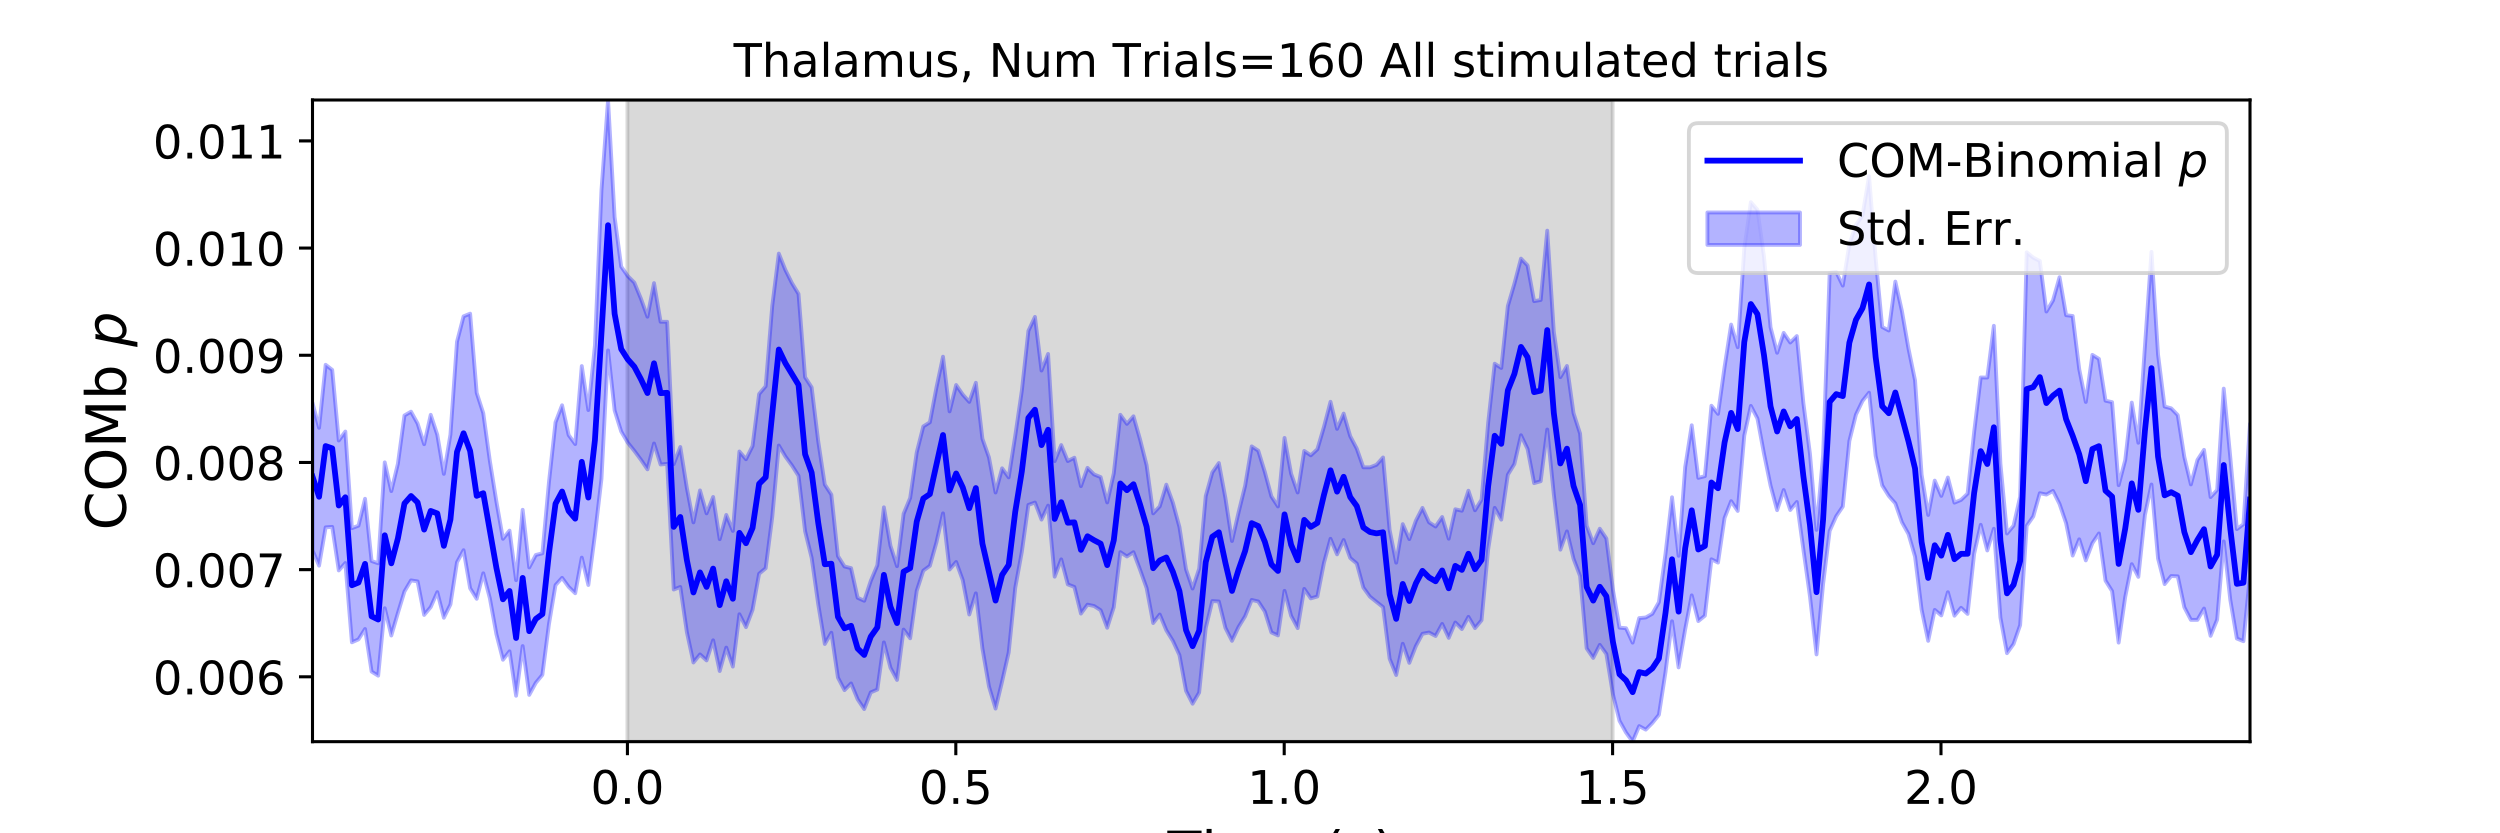 <?xml version="1.0" encoding="utf-8" standalone="no"?>
<!DOCTYPE svg PUBLIC "-//W3C//DTD SVG 1.1//EN"
  "http://www.w3.org/Graphics/SVG/1.1/DTD/svg11.dtd">
<!-- Created with matplotlib (https://matplotlib.org/) -->
<svg height="216pt" version="1.1" viewBox="0 0 648 216" width="648pt" xmlns="http://www.w3.org/2000/svg" xmlns:xlink="http://www.w3.org/1999/xlink">
 <defs>
  <style type="text/css">
*{stroke-linecap:butt;stroke-linejoin:round;}
  </style>
 </defs>
 <g id="figure_1">
  <g id="patch_1">
   <path d="M 0 216 
L 648 216 
L 648 0 
L 0 0 
z
" style="fill:#ffffff;"/>
  </g>
  <g id="axes_1">
   <g id="patch_2">
    <path d="M 81 192.24 
L 583.2 192.24 
L 583.2 25.92 
L 81 25.92 
z
" style="fill:#ffffff;"/>
   </g>
   <g id="PolyCollection_1">
    <defs>
     <path d="M 162.629 -23.76 
L 162.629 -190.08 
L 417.985 -190.08 
L 417.985 -23.76 
L 417.985 -23.76 
L 162.629 -23.76 
z
" id="mbe0fc8fd8e" style="stroke:#808080;stroke-opacity:0.3;"/>
    </defs>
    <g clip-path="url(#pad89ab3f40)">
     <use style="fill:#808080;fill-opacity:0.3;stroke:#808080;stroke-opacity:0.3;" x="0" xlink:href="#mbe0fc8fd8e" y="216"/>
    </g>
   </g>
   <g id="PolyCollection_2">
    <defs>
     <path d="M 81 -111.56 
L 81 -73.362 
L 82.702 -69.38 
L 84.405 -79.313 
L 86.107 -79.437 
L 87.809 -68.142 
L 89.512 -70.065 
L 91.214 -49.514 
L 92.917 -50.27 
L 94.619 -52.964 
L 96.321 -41.92 
L 98.024 -40.861 
L 99.726 -58.349 
L 101.428 -51.27 
L 103.131 -57.097 
L 104.833 -62.679 
L 106.536 -65.565 
L 108.238 -65.3 
L 109.94 -56.608 
L 111.643 -58.643 
L 113.345 -62.518 
L 115.047 -55.876 
L 116.75 -59.316 
L 118.452 -70.26 
L 120.155 -73.389 
L 121.857 -63.521 
L 123.559 -60.789 
L 125.262 -67.401 
L 126.964 -60.939 
L 128.666 -51.622 
L 130.369 -44.99 
L 132.071 -47.179 
L 133.774 -35.659 
L 135.476 -48.539 
L 137.178 -35.88 
L 138.881 -39.01 
L 140.583 -41.078 
L 142.285 -54.186 
L 143.988 -64.339 
L 145.69 -66.224 
L 147.393 -63.886 
L 149.095 -62.229 
L 150.797 -71.466 
L 152.5 -64.366 
L 154.202 -77.345 
L 155.904 -91.882 
L 157.607 -125.167 
L 159.309 -109.601 
L 161.012 -104.163 
L 162.714 -101.27 
L 164.416 -99.142 
L 166.119 -96.846 
L 167.821 -94.34 
L 169.523 -101.049 
L 171.226 -95.597 
L 172.928 -95.775 
L 174.631 -63.19 
L 176.333 -63.856 
L 178.035 -52.139 
L 179.738 -44.278 
L 181.44 -46.373 
L 183.142 -44.82 
L 184.845 -50.033 
L 186.547 -42.064 
L 188.249 -48.139 
L 189.952 -43.22 
L 191.654 -56.79 
L 193.357 -53.44 
L 195.059 -57.919 
L 196.761 -67.288 
L 198.464 -68.711 
L 200.166 -81.943 
L 201.868 -100.524 
L 203.571 -97.665 
L 205.273 -95.335 
L 206.976 -92.663 
L 208.678 -78.308 
L 210.38 -71.397 
L 212.083 -59.378 
L 213.785 -49.075 
L 215.487 -51.993 
L 217.19 -40.363 
L 218.892 -37.116 
L 220.595 -38.85 
L 222.297 -34.738 
L 223.999 -32.202 
L 225.702 -36.534 
L 227.404 -37.262 
L 229.106 -49.489 
L 230.809 -42.921 
L 232.511 -39.754 
L 234.214 -52.817 
L 235.916 -50.55 
L 237.618 -62.856 
L 239.321 -68.087 
L 241.023 -69.335 
L 242.725 -75.409 
L 244.428 -82.937 
L 246.13 -68.373 
L 247.833 -70.338 
L 249.535 -65.645 
L 251.237 -56.717 
L 252.94 -62.202 
L 254.642 -47.921 
L 256.344 -38.062 
L 258.047 -32.328 
L 259.749 -39.365 
L 261.452 -46.879 
L 263.154 -63.656 
L 264.856 -72.927 
L 266.559 -85.128 
L 268.261 -85.74 
L 269.963 -81.307 
L 271.666 -84.947 
L 273.368 -66.523 
L 275.071 -71.011 
L 276.773 -64.528 
L 278.475 -63.857 
L 280.178 -56.955 
L 281.88 -59.274 
L 283.582 -58.92 
L 285.285 -57.828 
L 286.987 -53.282 
L 288.689 -58.62 
L 290.392 -72.881 
L 292.094 -71.759 
L 293.797 -72.87 
L 295.499 -68.334 
L 297.201 -63.561 
L 298.904 -54.504 
L 300.606 -56.716 
L 302.308 -52.63 
L 304.011 -49.873 
L 305.713 -46.185 
L 307.416 -36.938 
L 309.118 -33.594 
L 310.82 -36.486 
L 312.523 -53.187 
L 314.225 -60.204 
L 315.927 -60.095 
L 317.63 -53.246 
L 319.332 -49.891 
L 321.035 -53.493 
L 322.737 -56.266 
L 324.439 -60.496 
L 326.142 -60.095 
L 327.844 -57.483 
L 329.546 -52.073 
L 331.249 -51.3 
L 332.951 -62.855 
L 334.654 -56.376 
L 336.356 -53.192 
L 338.058 -63.359 
L 339.761 -60.897 
L 341.463 -61.389 
L 343.165 -70.07 
L 344.868 -76.343 
L 346.57 -72.305 
L 348.273 -76.026 
L 349.975 -71.365 
L 351.677 -69.927 
L 353.38 -63.699 
L 355.082 -61.348 
L 356.784 -59.977 
L 358.487 -58.637 
L 360.189 -45.257 
L 361.892 -41.028 
L 363.594 -49.136 
L 365.296 -44.188 
L 366.999 -48.544 
L 368.701 -51.72 
L 370.403 -52.049 
L 372.106 -51.149 
L 373.808 -54.277 
L 375.511 -50.665 
L 377.213 -54.647 
L 378.915 -52.95 
L 380.618 -56.115 
L 382.32 -53.191 
L 384.022 -55.23 
L 385.725 -73.53 
L 387.427 -84.362 
L 389.129 -81.306 
L 390.832 -92.946 
L 392.534 -95.721 
L 394.237 -103.183 
L 395.939 -99.634 
L 397.641 -90.77 
L 399.344 -91.266 
L 401.046 -104.672 
L 402.748 -87.832 
L 404.451 -73.525 
L 406.153 -78.259 
L 407.856 -71.176 
L 409.558 -66.676 
L 411.26 -47.934 
L 412.963 -45.464 
L 414.665 -48.852 
L 416.367 -46.479 
L 418.07 -36.063 
L 419.772 -29.161 
L 421.475 -26.098 
L 423.177 -23.76 
L 424.879 -27.795 
L 426.582 -26.878 
L 428.284 -28.599 
L 429.986 -30.714 
L 431.689 -41.73 
L 433.391 -54.967 
L 435.094 -43.006 
L 436.796 -52.854 
L 438.498 -61.679 
L 440.201 -55.012 
L 441.903 -56.405 
L 443.605 -71.035 
L 445.308 -70.171 
L 447.01 -81.739 
L 448.713 -86.092 
L 450.415 -83.567 
L 452.117 -103.099 
L 453.82 -110.79 
L 455.522 -107.522 
L 457.224 -98.417 
L 458.927 -90.128 
L 460.629 -83.765 
L 462.332 -88.985 
L 464.034 -83.807 
L 465.736 -85.888 
L 467.439 -73.554 
L 469.141 -61.42 
L 470.843 -46.371 
L 472.546 -64.599 
L 474.248 -78.391 
L 475.951 -82.19 
L 477.653 -84.699 
L 479.355 -101.698 
L 481.058 -108.527 
L 482.76 -112.075 
L 484.462 -114.217 
L 486.165 -97.839 
L 487.867 -90.18 
L 489.569 -87.461 
L 491.272 -85.521 
L 492.974 -80.624 
L 494.677 -77.577 
L 496.379 -71.715 
L 498.081 -57.974 
L 499.784 -49.889 
L 501.486 -57.917 
L 503.188 -56.482 
L 504.891 -62.497 
L 506.593 -56.404 
L 508.296 -58.461 
L 509.998 -56.872 
L 511.7 -72.469 
L 513.403 -79.971 
L 515.105 -73.321 
L 516.807 -78.948 
L 518.51 -55.922 
L 520.212 -46.696 
L 521.915 -49.068 
L 523.617 -53.965 
L 525.319 -79.696 
L 527.022 -82.129 
L 528.724 -88.161 
L 530.426 -87.804 
L 532.129 -88.762 
L 533.831 -85.368 
L 535.534 -80.383 
L 537.236 -71.99 
L 538.938 -76.213 
L 540.641 -70.743 
L 542.343 -75.203 
L 544.045 -77.726 
L 545.748 -65.493 
L 547.45 -62.785 
L 549.153 -49.43 
L 550.855 -61.249 
L 552.557 -69.767 
L 554.26 -66.473 
L 555.962 -82.509 
L 557.664 -90.42 
L 559.367 -71.216 
L 561.069 -64.595 
L 562.772 -66.693 
L 564.474 -66.614 
L 566.176 -58.596 
L 567.879 -55.329 
L 569.581 -55.332 
L 571.283 -58.266 
L 572.986 -51.188 
L 574.688 -55.402 
L 576.391 -75.668 
L 578.093 -60.522 
L 579.795 -50.491 
L 581.498 -49.796 
L 583.2 -66.894 
L 583.2 -106.133 
L 583.2 -106.133 
L 581.498 -80.12 
L 579.795 -78.849 
L 578.093 -97.441 
L 576.391 -115.271 
L 574.688 -89 
L 572.986 -87.162 
L 571.283 -99.398 
L 569.581 -96.791 
L 567.879 -90.442 
L 566.176 -97.576 
L 564.474 -108.408 
L 562.772 -110.161 
L 561.069 -110.624 
L 559.367 -124.07 
L 557.664 -150.714 
L 555.962 -126.179 
L 554.26 -101.234 
L 552.557 -111.647 
L 550.855 -96.739 
L 549.153 -90.242 
L 547.45 -111.767 
L 545.748 -112.137 
L 544.045 -122.979 
L 542.343 -124.017 
L 540.641 -111.811 
L 538.938 -120.294 
L 537.236 -134.098 
L 535.534 -134.297 
L 533.831 -144.152 
L 532.129 -138.123 
L 530.426 -135.251 
L 528.724 -148.337 
L 527.022 -149.221 
L 525.319 -150.614 
L 523.617 -87.273 
L 521.915 -79.745 
L 520.212 -77.717 
L 518.51 -95.832 
L 516.807 -131.556 
L 515.105 -118.139 
L 513.403 -118.162 
L 511.7 -104.045 
L 509.998 -88.048 
L 508.296 -86.42 
L 506.593 -85.712 
L 504.891 -92.225 
L 503.188 -87.465 
L 501.486 -91.426 
L 499.784 -82.518 
L 498.081 -93.016 
L 496.379 -117.403 
L 494.677 -125.656 
L 492.974 -135.393 
L 491.272 -143.01 
L 489.569 -130.33 
L 487.867 -131.233 
L 486.165 -149.054 
L 484.462 -170.319 
L 482.76 -160.176 
L 481.058 -157.688 
L 479.355 -152.666 
L 477.653 -141.969 
L 475.951 -145.503 
L 474.248 -145.266 
L 472.546 -98.083 
L 470.843 -78.656 
L 469.141 -98.361 
L 467.439 -111.504 
L 465.736 -128.89 
L 464.034 -127.215 
L 462.332 -129.716 
L 460.629 -124.56 
L 458.927 -131.172 
L 457.224 -149.49 
L 455.522 -161.651 
L 453.82 -163.589 
L 452.117 -151.596 
L 450.415 -126.005 
L 448.713 -131.867 
L 447.01 -120.891 
L 445.308 -108.729 
L 443.605 -110.836 
L 441.903 -92.578 
L 440.201 -92.139 
L 438.498 -105.773 
L 436.796 -94.914 
L 435.094 -71.933 
L 433.391 -87.109 
L 431.689 -72.411 
L 429.986 -59.916 
L 428.284 -56.914 
L 426.582 -55.95 
L 424.879 -55.789 
L 423.177 -49.426 
L 421.475 -53.166 
L 419.772 -53.316 
L 418.07 -63.162 
L 416.367 -76.435 
L 414.665 -78.96 
L 412.963 -75.193 
L 411.26 -79.771 
L 409.558 -103.601 
L 407.856 -108.911 
L 406.153 -121.145 
L 404.451 -118.238 
L 402.748 -130.027 
L 401.046 -156.217 
L 399.344 -138.241 
L 397.641 -137.941 
L 395.939 -147.205 
L 394.237 -148.968 
L 392.534 -142.478 
L 390.832 -136.679 
L 389.129 -120.619 
L 387.427 -121.732 
L 385.725 -106.347 
L 384.022 -86.486 
L 382.32 -83.732 
L 380.618 -88.81 
L 378.915 -83.617 
L 377.213 -83.999 
L 375.511 -76.366 
L 373.808 -81.994 
L 372.106 -79.519 
L 370.403 -80.614 
L 368.701 -84.349 
L 366.999 -81.049 
L 365.296 -76.263 
L 363.594 -80.151 
L 361.892 -70.155 
L 360.189 -78.648 
L 358.487 -97.424 
L 356.784 -95.518 
L 355.082 -94.863 
L 353.38 -94.872 
L 351.677 -99.716 
L 349.975 -102.949 
L 348.273 -108.802 
L 346.57 -104.834 
L 344.868 -111.854 
L 343.165 -105.349 
L 341.463 -99.552 
L 339.761 -97.978 
L 338.058 -99.122 
L 336.356 -88.343 
L 334.654 -93.231 
L 332.951 -102.49 
L 331.249 -84.728 
L 329.546 -87.341 
L 327.844 -93.67 
L 326.142 -99.183 
L 324.439 -100.303 
L 322.737 -90.105 
L 321.035 -83.176 
L 319.332 -75.769 
L 317.63 -86.893 
L 315.927 -95.987 
L 314.225 -93.54 
L 312.523 -87.406 
L 310.82 -68.588 
L 309.118 -63.447 
L 307.416 -68.437 
L 305.713 -79.37 
L 304.011 -85.703 
L 302.308 -90.373 
L 300.606 -84.745 
L 298.904 -82.936 
L 297.201 -95.415 
L 295.499 -102.117 
L 293.797 -108.1 
L 292.094 -106.133 
L 290.392 -108.486 
L 288.689 -93.291 
L 286.987 -85.77 
L 285.285 -92.333 
L 283.582 -93.031 
L 281.88 -94.726 
L 280.178 -89.995 
L 278.475 -97.36 
L 276.773 -96.491 
L 275.071 -100.643 
L 273.368 -96.475 
L 271.666 -124.258 
L 269.963 -119.954 
L 268.261 -133.858 
L 266.559 -130.236 
L 264.856 -114.702 
L 263.154 -103.086 
L 261.452 -92.264 
L 259.749 -94.615 
L 258.047 -88.341 
L 256.344 -97.431 
L 254.642 -102.281 
L 252.94 -116.79 
L 251.237 -111.831 
L 249.535 -113.74 
L 247.833 -116.207 
L 246.13 -109.368 
L 244.428 -123.546 
L 242.725 -115.542 
L 241.023 -106.536 
L 239.321 -105.47 
L 237.618 -98.764 
L 235.916 -86.937 
L 234.214 -82.831 
L 232.511 -69.246 
L 230.809 -74.548 
L 229.106 -84.504 
L 227.404 -69.488 
L 225.702 -65.429 
L 223.999 -60.277 
L 222.297 -61.058 
L 220.595 -68.742 
L 218.892 -69.164 
L 217.19 -71.867 
L 215.487 -87.797 
L 213.785 -90.41 
L 212.083 -101.627 
L 210.38 -115.608 
L 208.678 -118.22 
L 206.976 -139.817 
L 205.273 -142.626 
L 203.571 -146.036 
L 201.868 -150.272 
L 200.166 -136.729 
L 198.464 -115.891 
L 196.761 -113.879 
L 195.059 -100.397 
L 193.357 -96.965 
L 191.654 -98.975 
L 189.952 -78.388 
L 188.249 -82.526 
L 186.547 -76.243 
L 184.845 -87.186 
L 183.142 -82.94 
L 181.44 -88.888 
L 179.738 -80.599 
L 178.035 -89.509 
L 176.333 -100.14 
L 174.631 -95.695 
L 172.928 -132.596 
L 171.226 -132.598 
L 169.523 -142.618 
L 167.821 -133.91 
L 166.119 -138.624 
L 164.416 -142.758 
L 162.714 -144.45 
L 161.012 -146.903 
L 159.309 -159.728 
L 157.607 -190.08 
L 155.904 -166.775 
L 154.202 -126.444 
L 152.5 -109.71 
L 150.797 -121.117 
L 149.095 -100.899 
L 147.393 -103.227 
L 145.69 -110.956 
L 143.988 -106.534 
L 142.285 -90.985 
L 140.583 -72.579 
L 138.881 -72.151 
L 137.178 -68.924 
L 135.476 -83.866 
L 133.774 -65.615 
L 132.071 -78.466 
L 130.369 -76.341 
L 128.666 -85.997 
L 126.964 -96.572 
L 125.262 -108.913 
L 123.559 -114.169 
L 121.857 -134.702 
L 120.155 -134.004 
L 118.452 -127.428 
L 116.75 -103.346 
L 115.047 -93.173 
L 113.345 -103.314 
L 111.643 -108.482 
L 109.94 -100.861 
L 108.238 -106.231 
L 106.536 -109.296 
L 104.833 -108.31 
L 103.131 -95.789 
L 101.428 -88.707 
L 99.726 -96.159 
L 98.024 -69.988 
L 96.321 -70.58 
L 94.619 -86.719 
L 92.917 -79.739 
L 91.214 -79.097 
L 89.512 -104.147 
L 87.809 -101.818 
L 86.107 -120.129 
L 84.405 -121.445 
L 82.702 -105.104 
L 81 -111.56 
z
" id="mc9504c0144" style="stroke:#0000ff;stroke-opacity:0.3;"/>
    </defs>
    <g clip-path="url(#pad89ab3f40)">
     <use style="fill:#0000ff;fill-opacity:0.3;stroke:#0000ff;stroke-opacity:0.3;" x="0" xlink:href="#mc9504c0144" y="216"/>
    </g>
   </g>
   <g id="matplotlib.axis_1">
    <g id="xtick_1">
     <g id="line2d_1">
      <defs>
       <path d="M 0 0 
L 0 3.5 
" id="m049543a2ef" style="stroke:#000000;stroke-width:0.8;"/>
      </defs>
      <g>
       <use style="stroke:#000000;stroke-width:0.8;" x="162.629" xlink:href="#m049543a2ef" y="192.24"/>
      </g>
     </g>
     <g id="text_1">
      <!-- 0.0 -->
      <defs>
       <path d="M 31.781 66.406 
Q 24.172 66.406 20.328 58.906 
Q 16.5 51.422 16.5 36.375 
Q 16.5 21.391 20.328 13.891 
Q 24.172 6.391 31.781 6.391 
Q 39.453 6.391 43.281 13.891 
Q 47.125 21.391 47.125 36.375 
Q 47.125 51.422 43.281 58.906 
Q 39.453 66.406 31.781 66.406 
z
M 31.781 74.219 
Q 44.047 74.219 50.516 64.516 
Q 56.984 54.828 56.984 36.375 
Q 56.984 17.969 50.516 8.266 
Q 44.047 -1.422 31.781 -1.422 
Q 19.531 -1.422 13.062 8.266 
Q 6.594 17.969 6.594 36.375 
Q 6.594 54.828 13.062 64.516 
Q 19.531 74.219 31.781 74.219 
z
" id="DejaVuSans-48"/>
       <path d="M 10.688 12.406 
L 21 12.406 
L 21 0 
L 10.688 0 
z
" id="DejaVuSans-46"/>
      </defs>
      <g transform="translate(153.087 208.358)scale(0.12 -0.12)">
       <use xlink:href="#DejaVuSans-48"/>
       <use x="63.623" xlink:href="#DejaVuSans-46"/>
       <use x="95.41" xlink:href="#DejaVuSans-48"/>
      </g>
     </g>
    </g>
    <g id="xtick_2">
     <g id="line2d_2">
      <g>
       <use style="stroke:#000000;stroke-width:0.8;" x="247.747" xlink:href="#m049543a2ef" y="192.24"/>
      </g>
     </g>
     <g id="text_2">
      <!-- 0.5 -->
      <defs>
       <path d="M 10.797 72.906 
L 49.516 72.906 
L 49.516 64.594 
L 19.828 64.594 
L 19.828 46.734 
Q 21.969 47.469 24.109 47.828 
Q 26.266 48.188 28.422 48.188 
Q 40.625 48.188 47.75 41.5 
Q 54.891 34.812 54.891 23.391 
Q 54.891 11.625 47.562 5.094 
Q 40.234 -1.422 26.906 -1.422 
Q 22.312 -1.422 17.547 -0.641 
Q 12.797 0.141 7.719 1.703 
L 7.719 11.625 
Q 12.109 9.234 16.797 8.062 
Q 21.484 6.891 26.703 6.891 
Q 35.156 6.891 40.078 11.328 
Q 45.016 15.766 45.016 23.391 
Q 45.016 31 40.078 35.438 
Q 35.156 39.891 26.703 39.891 
Q 22.75 39.891 18.812 39.016 
Q 14.891 38.141 10.797 36.281 
z
" id="DejaVuSans-53"/>
      </defs>
      <g transform="translate(238.206 208.358)scale(0.12 -0.12)">
       <use xlink:href="#DejaVuSans-48"/>
       <use x="63.623" xlink:href="#DejaVuSans-46"/>
       <use x="95.41" xlink:href="#DejaVuSans-53"/>
      </g>
     </g>
    </g>
    <g id="xtick_3">
     <g id="line2d_3">
      <g>
       <use style="stroke:#000000;stroke-width:0.8;" x="332.866" xlink:href="#m049543a2ef" y="192.24"/>
      </g>
     </g>
     <g id="text_3">
      <!-- 1.0 -->
      <defs>
       <path d="M 12.406 8.297 
L 28.516 8.297 
L 28.516 63.922 
L 10.984 60.406 
L 10.984 69.391 
L 28.422 72.906 
L 38.281 72.906 
L 38.281 8.297 
L 54.391 8.297 
L 54.391 0 
L 12.406 0 
z
" id="DejaVuSans-49"/>
      </defs>
      <g transform="translate(323.324 208.358)scale(0.12 -0.12)">
       <use xlink:href="#DejaVuSans-49"/>
       <use x="63.623" xlink:href="#DejaVuSans-46"/>
       <use x="95.41" xlink:href="#DejaVuSans-48"/>
      </g>
     </g>
    </g>
    <g id="xtick_4">
     <g id="line2d_4">
      <g>
       <use style="stroke:#000000;stroke-width:0.8;" x="417.985" xlink:href="#m049543a2ef" y="192.24"/>
      </g>
     </g>
     <g id="text_4">
      <!-- 1.5 -->
      <g transform="translate(408.443 208.358)scale(0.12 -0.12)">
       <use xlink:href="#DejaVuSans-49"/>
       <use x="63.623" xlink:href="#DejaVuSans-46"/>
       <use x="95.41" xlink:href="#DejaVuSans-53"/>
      </g>
     </g>
    </g>
    <g id="xtick_5">
     <g id="line2d_5">
      <g>
       <use style="stroke:#000000;stroke-width:0.8;" x="503.103" xlink:href="#m049543a2ef" y="192.24"/>
      </g>
     </g>
     <g id="text_5">
      <!-- 2.0 -->
      <defs>
       <path d="M 19.188 8.297 
L 53.609 8.297 
L 53.609 0 
L 7.328 0 
L 7.328 8.297 
Q 12.938 14.109 22.625 23.891 
Q 32.328 33.688 34.812 36.531 
Q 39.547 41.844 41.422 45.531 
Q 43.312 49.219 43.312 52.781 
Q 43.312 58.594 39.234 62.25 
Q 35.156 65.922 28.609 65.922 
Q 23.969 65.922 18.812 64.312 
Q 13.672 62.703 7.812 59.422 
L 7.812 69.391 
Q 13.766 71.781 18.938 73 
Q 24.125 74.219 28.422 74.219 
Q 39.75 74.219 46.484 68.547 
Q 53.219 62.891 53.219 53.422 
Q 53.219 48.922 51.531 44.891 
Q 49.859 40.875 45.406 35.406 
Q 44.188 33.984 37.641 27.219 
Q 31.109 20.453 19.188 8.297 
z
" id="DejaVuSans-50"/>
      </defs>
      <g transform="translate(493.561 208.358)scale(0.12 -0.12)">
       <use xlink:href="#DejaVuSans-50"/>
       <use x="63.623" xlink:href="#DejaVuSans-46"/>
       <use x="95.41" xlink:href="#DejaVuSans-48"/>
      </g>
     </g>
    </g>
    <g id="text_6">
     <!-- Time (s) -->
     <defs>
      <path d="M -0.297 72.906 
L 61.375 72.906 
L 61.375 64.594 
L 35.5 64.594 
L 35.5 0 
L 25.594 0 
L 25.594 64.594 
L -0.297 64.594 
z
" id="DejaVuSans-84"/>
      <path d="M 9.422 54.688 
L 18.406 54.688 
L 18.406 0 
L 9.422 0 
z
M 9.422 75.984 
L 18.406 75.984 
L 18.406 64.594 
L 9.422 64.594 
z
" id="DejaVuSans-105"/>
      <path d="M 52 44.188 
Q 55.375 50.25 60.062 53.125 
Q 64.75 56 71.094 56 
Q 79.641 56 84.281 50.016 
Q 88.922 44.047 88.922 33.016 
L 88.922 0 
L 79.891 0 
L 79.891 32.719 
Q 79.891 40.578 77.094 44.375 
Q 74.312 48.188 68.609 48.188 
Q 61.625 48.188 57.562 43.547 
Q 53.516 38.922 53.516 30.906 
L 53.516 0 
L 44.484 0 
L 44.484 32.719 
Q 44.484 40.625 41.703 44.406 
Q 38.922 48.188 33.109 48.188 
Q 26.219 48.188 22.156 43.531 
Q 18.109 38.875 18.109 30.906 
L 18.109 0 
L 9.078 0 
L 9.078 54.688 
L 18.109 54.688 
L 18.109 46.188 
Q 21.188 51.219 25.484 53.609 
Q 29.781 56 35.688 56 
Q 41.656 56 45.828 52.969 
Q 50 49.953 52 44.188 
z
" id="DejaVuSans-109"/>
      <path d="M 56.203 29.594 
L 56.203 25.203 
L 14.891 25.203 
Q 15.484 15.922 20.484 11.062 
Q 25.484 6.203 34.422 6.203 
Q 39.594 6.203 44.453 7.469 
Q 49.312 8.734 54.109 11.281 
L 54.109 2.781 
Q 49.266 0.734 44.188 -0.344 
Q 39.109 -1.422 33.891 -1.422 
Q 20.797 -1.422 13.156 6.188 
Q 5.516 13.812 5.516 26.812 
Q 5.516 40.234 12.766 48.109 
Q 20.016 56 32.328 56 
Q 43.359 56 49.781 48.891 
Q 56.203 41.797 56.203 29.594 
z
M 47.219 32.234 
Q 47.125 39.594 43.094 43.984 
Q 39.062 48.391 32.422 48.391 
Q 24.906 48.391 20.391 44.141 
Q 15.875 39.891 15.188 32.172 
z
" id="DejaVuSans-101"/>
      <path id="DejaVuSans-32"/>
      <path d="M 31 75.875 
Q 24.469 64.656 21.281 53.656 
Q 18.109 42.672 18.109 31.391 
Q 18.109 20.125 21.312 9.062 
Q 24.516 -2 31 -13.188 
L 23.188 -13.188 
Q 15.875 -1.703 12.234 9.375 
Q 8.594 20.453 8.594 31.391 
Q 8.594 42.281 12.203 53.312 
Q 15.828 64.359 23.188 75.875 
z
" id="DejaVuSans-40"/>
      <path d="M 44.281 53.078 
L 44.281 44.578 
Q 40.484 46.531 36.375 47.5 
Q 32.281 48.484 27.875 48.484 
Q 21.188 48.484 17.844 46.438 
Q 14.5 44.391 14.5 40.281 
Q 14.5 37.156 16.891 35.375 
Q 19.281 33.594 26.516 31.984 
L 29.594 31.297 
Q 39.156 29.25 43.188 25.516 
Q 47.219 21.781 47.219 15.094 
Q 47.219 7.469 41.188 3.016 
Q 35.156 -1.422 24.609 -1.422 
Q 20.219 -1.422 15.453 -0.562 
Q 10.688 0.297 5.422 2 
L 5.422 11.281 
Q 10.406 8.688 15.234 7.391 
Q 20.062 6.109 24.812 6.109 
Q 31.156 6.109 34.562 8.281 
Q 37.984 10.453 37.984 14.406 
Q 37.984 18.062 35.516 20.016 
Q 33.062 21.969 24.703 23.781 
L 21.578 24.516 
Q 13.234 26.266 9.516 29.906 
Q 5.812 33.547 5.812 39.891 
Q 5.812 47.609 11.281 51.797 
Q 16.75 56 26.812 56 
Q 31.781 56 36.172 55.266 
Q 40.578 54.547 44.281 53.078 
z
" id="DejaVuSans-115"/>
      <path d="M 8.016 75.875 
L 15.828 75.875 
Q 23.141 64.359 26.781 53.312 
Q 30.422 42.281 30.422 31.391 
Q 30.422 20.453 26.781 9.375 
Q 23.141 -1.703 15.828 -13.188 
L 8.016 -13.188 
Q 14.5 -2 17.703 9.062 
Q 20.906 20.125 20.906 31.391 
Q 20.906 42.672 17.703 53.656 
Q 14.5 64.656 8.016 75.875 
z
" id="DejaVuSans-41"/>
     </defs>
     <g transform="translate(302.605 225.796)scale(0.144 -0.144)">
      <use xlink:href="#DejaVuSans-84"/>
      <use x="61.037" xlink:href="#DejaVuSans-105"/>
      <use x="88.82" xlink:href="#DejaVuSans-109"/>
      <use x="186.232" xlink:href="#DejaVuSans-101"/>
      <use x="247.756" xlink:href="#DejaVuSans-32"/>
      <use x="279.543" xlink:href="#DejaVuSans-40"/>
      <use x="318.557" xlink:href="#DejaVuSans-115"/>
      <use x="370.656" xlink:href="#DejaVuSans-41"/>
     </g>
    </g>
   </g>
   <g id="matplotlib.axis_2">
    <g id="ytick_1">
     <g id="line2d_6">
      <defs>
       <path d="M 0 0 
L -3.5 0 
" id="m0e494c2400" style="stroke:#000000;stroke-width:0.8;"/>
      </defs>
      <g>
       <use style="stroke:#000000;stroke-width:0.8;" x="81" xlink:href="#m0e494c2400" y="175.431"/>
      </g>
     </g>
     <g id="text_7">
      <!-- 0.006 -->
      <defs>
       <path d="M 33.016 40.375 
Q 26.375 40.375 22.484 35.828 
Q 18.609 31.297 18.609 23.391 
Q 18.609 15.531 22.484 10.953 
Q 26.375 6.391 33.016 6.391 
Q 39.656 6.391 43.531 10.953 
Q 47.406 15.531 47.406 23.391 
Q 47.406 31.297 43.531 35.828 
Q 39.656 40.375 33.016 40.375 
z
M 52.594 71.297 
L 52.594 62.312 
Q 48.875 64.062 45.094 64.984 
Q 41.312 65.922 37.594 65.922 
Q 27.828 65.922 22.672 59.328 
Q 17.531 52.734 16.797 39.406 
Q 19.672 43.656 24.016 45.922 
Q 28.375 48.188 33.594 48.188 
Q 44.578 48.188 50.953 41.516 
Q 57.328 34.859 57.328 23.391 
Q 57.328 12.156 50.688 5.359 
Q 44.047 -1.422 33.016 -1.422 
Q 20.359 -1.422 13.672 8.266 
Q 6.984 17.969 6.984 36.375 
Q 6.984 53.656 15.188 63.938 
Q 23.391 74.219 37.203 74.219 
Q 40.922 74.219 44.703 73.484 
Q 48.484 72.75 52.594 71.297 
z
" id="DejaVuSans-54"/>
      </defs>
      <g transform="translate(39.646 179.99)scale(0.12 -0.12)">
       <use xlink:href="#DejaVuSans-48"/>
       <use x="63.623" xlink:href="#DejaVuSans-46"/>
       <use x="95.41" xlink:href="#DejaVuSans-48"/>
       <use x="159.033" xlink:href="#DejaVuSans-48"/>
       <use x="222.656" xlink:href="#DejaVuSans-54"/>
      </g>
     </g>
    </g>
    <g id="ytick_2">
     <g id="line2d_7">
      <g>
       <use style="stroke:#000000;stroke-width:0.8;" x="81" xlink:href="#m0e494c2400" y="147.649"/>
      </g>
     </g>
     <g id="text_8">
      <!-- 0.007 -->
      <defs>
       <path d="M 8.203 72.906 
L 55.078 72.906 
L 55.078 68.703 
L 28.609 0 
L 18.312 0 
L 43.219 64.594 
L 8.203 64.594 
z
" id="DejaVuSans-55"/>
      </defs>
      <g transform="translate(39.646 152.208)scale(0.12 -0.12)">
       <use xlink:href="#DejaVuSans-48"/>
       <use x="63.623" xlink:href="#DejaVuSans-46"/>
       <use x="95.41" xlink:href="#DejaVuSans-48"/>
       <use x="159.033" xlink:href="#DejaVuSans-48"/>
       <use x="222.656" xlink:href="#DejaVuSans-55"/>
      </g>
     </g>
    </g>
    <g id="ytick_3">
     <g id="line2d_8">
      <g>
       <use style="stroke:#000000;stroke-width:0.8;" x="81" xlink:href="#m0e494c2400" y="119.867"/>
      </g>
     </g>
     <g id="text_9">
      <!-- 0.008 -->
      <defs>
       <path d="M 31.781 34.625 
Q 24.75 34.625 20.719 30.859 
Q 16.703 27.094 16.703 20.516 
Q 16.703 13.922 20.719 10.156 
Q 24.75 6.391 31.781 6.391 
Q 38.812 6.391 42.859 10.172 
Q 46.922 13.969 46.922 20.516 
Q 46.922 27.094 42.891 30.859 
Q 38.875 34.625 31.781 34.625 
z
M 21.922 38.812 
Q 15.578 40.375 12.031 44.719 
Q 8.5 49.078 8.5 55.328 
Q 8.5 64.062 14.719 69.141 
Q 20.953 74.219 31.781 74.219 
Q 42.672 74.219 48.875 69.141 
Q 55.078 64.062 55.078 55.328 
Q 55.078 49.078 51.531 44.719 
Q 48 40.375 41.703 38.812 
Q 48.828 37.156 52.797 32.312 
Q 56.781 27.484 56.781 20.516 
Q 56.781 9.906 50.312 4.234 
Q 43.844 -1.422 31.781 -1.422 
Q 19.734 -1.422 13.25 4.234 
Q 6.781 9.906 6.781 20.516 
Q 6.781 27.484 10.781 32.312 
Q 14.797 37.156 21.922 38.812 
z
M 18.312 54.391 
Q 18.312 48.734 21.844 45.562 
Q 25.391 42.391 31.781 42.391 
Q 38.141 42.391 41.719 45.562 
Q 45.312 48.734 45.312 54.391 
Q 45.312 60.062 41.719 63.234 
Q 38.141 66.406 31.781 66.406 
Q 25.391 66.406 21.844 63.234 
Q 18.312 60.062 18.312 54.391 
z
" id="DejaVuSans-56"/>
      </defs>
      <g transform="translate(39.646 124.426)scale(0.12 -0.12)">
       <use xlink:href="#DejaVuSans-48"/>
       <use x="63.623" xlink:href="#DejaVuSans-46"/>
       <use x="95.41" xlink:href="#DejaVuSans-48"/>
       <use x="159.033" xlink:href="#DejaVuSans-48"/>
       <use x="222.656" xlink:href="#DejaVuSans-56"/>
      </g>
     </g>
    </g>
    <g id="ytick_4">
     <g id="line2d_9">
      <g>
       <use style="stroke:#000000;stroke-width:0.8;" x="81" xlink:href="#m0e494c2400" y="92.085"/>
      </g>
     </g>
     <g id="text_10">
      <!-- 0.009 -->
      <defs>
       <path d="M 10.984 1.516 
L 10.984 10.5 
Q 14.703 8.734 18.5 7.812 
Q 22.312 6.891 25.984 6.891 
Q 35.75 6.891 40.891 13.453 
Q 46.047 20.016 46.781 33.406 
Q 43.953 29.203 39.594 26.953 
Q 35.25 24.703 29.984 24.703 
Q 19.047 24.703 12.672 31.312 
Q 6.297 37.938 6.297 49.422 
Q 6.297 60.641 12.938 67.422 
Q 19.578 74.219 30.609 74.219 
Q 43.266 74.219 49.922 64.516 
Q 56.594 54.828 56.594 36.375 
Q 56.594 19.141 48.406 8.859 
Q 40.234 -1.422 26.422 -1.422 
Q 22.703 -1.422 18.891 -0.688 
Q 15.094 0.047 10.984 1.516 
z
M 30.609 32.422 
Q 37.25 32.422 41.125 36.953 
Q 45.016 41.5 45.016 49.422 
Q 45.016 57.281 41.125 61.844 
Q 37.25 66.406 30.609 66.406 
Q 23.969 66.406 20.094 61.844 
Q 16.219 57.281 16.219 49.422 
Q 16.219 41.5 20.094 36.953 
Q 23.969 32.422 30.609 32.422 
z
" id="DejaVuSans-57"/>
      </defs>
      <g transform="translate(39.646 96.645)scale(0.12 -0.12)">
       <use xlink:href="#DejaVuSans-48"/>
       <use x="63.623" xlink:href="#DejaVuSans-46"/>
       <use x="95.41" xlink:href="#DejaVuSans-48"/>
       <use x="159.033" xlink:href="#DejaVuSans-48"/>
       <use x="222.656" xlink:href="#DejaVuSans-57"/>
      </g>
     </g>
    </g>
    <g id="ytick_5">
     <g id="line2d_10">
      <g>
       <use style="stroke:#000000;stroke-width:0.8;" x="81" xlink:href="#m0e494c2400" y="64.304"/>
      </g>
     </g>
     <g id="text_11">
      <!-- 0.010 -->
      <g transform="translate(39.646 68.863)scale(0.12 -0.12)">
       <use xlink:href="#DejaVuSans-48"/>
       <use x="63.623" xlink:href="#DejaVuSans-46"/>
       <use x="95.41" xlink:href="#DejaVuSans-48"/>
       <use x="159.033" xlink:href="#DejaVuSans-49"/>
       <use x="222.656" xlink:href="#DejaVuSans-48"/>
      </g>
     </g>
    </g>
    <g id="ytick_6">
     <g id="line2d_11">
      <g>
       <use style="stroke:#000000;stroke-width:0.8;" x="81" xlink:href="#m0e494c2400" y="36.522"/>
      </g>
     </g>
     <g id="text_12">
      <!-- 0.011 -->
      <g transform="translate(39.646 41.081)scale(0.12 -0.12)">
       <use xlink:href="#DejaVuSans-48"/>
       <use x="63.623" xlink:href="#DejaVuSans-46"/>
       <use x="95.41" xlink:href="#DejaVuSans-48"/>
       <use x="159.033" xlink:href="#DejaVuSans-49"/>
       <use x="222.656" xlink:href="#DejaVuSans-49"/>
      </g>
     </g>
    </g>
    <g id="text_13">
     <!-- COMb $p$ -->
     <defs>
      <path d="M 64.406 67.281 
L 64.406 56.891 
Q 59.422 61.531 53.781 63.812 
Q 48.141 66.109 41.797 66.109 
Q 29.297 66.109 22.656 58.469 
Q 16.016 50.828 16.016 36.375 
Q 16.016 21.969 22.656 14.328 
Q 29.297 6.688 41.797 6.688 
Q 48.141 6.688 53.781 8.984 
Q 59.422 11.281 64.406 15.922 
L 64.406 5.609 
Q 59.234 2.094 53.438 0.328 
Q 47.656 -1.422 41.219 -1.422 
Q 24.656 -1.422 15.125 8.703 
Q 5.609 18.844 5.609 36.375 
Q 5.609 53.953 15.125 64.078 
Q 24.656 74.219 41.219 74.219 
Q 47.75 74.219 53.531 72.484 
Q 59.328 70.75 64.406 67.281 
z
" id="DejaVuSans-67"/>
      <path d="M 39.406 66.219 
Q 28.656 66.219 22.328 58.203 
Q 16.016 50.203 16.016 36.375 
Q 16.016 22.609 22.328 14.594 
Q 28.656 6.594 39.406 6.594 
Q 50.141 6.594 56.422 14.594 
Q 62.703 22.609 62.703 36.375 
Q 62.703 50.203 56.422 58.203 
Q 50.141 66.219 39.406 66.219 
z
M 39.406 74.219 
Q 54.734 74.219 63.906 63.938 
Q 73.094 53.656 73.094 36.375 
Q 73.094 19.141 63.906 8.859 
Q 54.734 -1.422 39.406 -1.422 
Q 24.031 -1.422 14.812 8.828 
Q 5.609 19.094 5.609 36.375 
Q 5.609 53.656 14.812 63.938 
Q 24.031 74.219 39.406 74.219 
z
" id="DejaVuSans-79"/>
      <path d="M 9.812 72.906 
L 24.516 72.906 
L 43.109 23.297 
L 61.812 72.906 
L 76.516 72.906 
L 76.516 0 
L 66.891 0 
L 66.891 64.016 
L 48.094 14.016 
L 38.188 14.016 
L 19.391 64.016 
L 19.391 0 
L 9.812 0 
z
" id="DejaVuSans-77"/>
      <path d="M 48.688 27.297 
Q 48.688 37.203 44.609 42.844 
Q 40.531 48.484 33.406 48.484 
Q 26.266 48.484 22.188 42.844 
Q 18.109 37.203 18.109 27.297 
Q 18.109 17.391 22.188 11.75 
Q 26.266 6.109 33.406 6.109 
Q 40.531 6.109 44.609 11.75 
Q 48.688 17.391 48.688 27.297 
z
M 18.109 46.391 
Q 20.953 51.266 25.266 53.625 
Q 29.594 56 35.594 56 
Q 45.562 56 51.781 48.094 
Q 58.016 40.188 58.016 27.297 
Q 58.016 14.406 51.781 6.484 
Q 45.562 -1.422 35.594 -1.422 
Q 29.594 -1.422 25.266 0.953 
Q 20.953 3.328 18.109 8.203 
L 18.109 0 
L 9.078 0 
L 9.078 75.984 
L 18.109 75.984 
z
" id="DejaVuSans-98"/>
      <path d="M 49.609 33.688 
Q 49.609 40.875 46.484 44.672 
Q 43.359 48.484 37.5 48.484 
Q 33.5 48.484 29.859 46.438 
Q 26.219 44.391 23.391 40.484 
Q 20.609 36.625 18.938 31.156 
Q 17.281 25.688 17.281 20.312 
Q 17.281 13.484 20.406 9.797 
Q 23.531 6.109 29.297 6.109 
Q 33.547 6.109 37.188 8.109 
Q 40.828 10.109 43.406 13.922 
Q 46.188 17.922 47.891 23.344 
Q 49.609 28.766 49.609 33.688 
z
M 21.781 46.391 
Q 25.391 51.125 30.297 53.562 
Q 35.203 56 41.219 56 
Q 49.609 56 54.25 50.5 
Q 58.891 45.016 58.891 35.109 
Q 58.891 27 56 19.656 
Q 53.125 12.312 47.703 6.5 
Q 44.094 2.641 39.547 0.609 
Q 35.016 -1.422 29.984 -1.422 
Q 24.172 -1.422 20.219 1 
Q 16.266 3.422 14.312 8.203 
L 8.688 -20.797 
L -0.297 -20.797 
L 14.406 54.688 
L 23.391 54.688 
z
" id="DejaVuSans-Oblique-112"/>
     </defs>
     <g transform="translate(32.622 137.448)rotate(-90)scale(0.144 -0.144)">
      <use transform="translate(0 0.016)" xlink:href="#DejaVuSans-67"/>
      <use transform="translate(69.824 0.016)" xlink:href="#DejaVuSans-79"/>
      <use transform="translate(148.535 0.016)" xlink:href="#DejaVuSans-77"/>
      <use transform="translate(234.814 0.016)" xlink:href="#DejaVuSans-98"/>
      <use transform="translate(298.291 0.016)" xlink:href="#DejaVuSans-32"/>
      <use transform="translate(330.078 0.016)" xlink:href="#DejaVuSans-Oblique-112"/>
     </g>
    </g>
   </g>
   <g id="line2d_12">
    <path clip-path="url(#pad89ab3f40)" d="M 81 123.539 
L 82.702 128.758 
L 84.405 115.621 
L 86.107 116.217 
L 87.809 131.02 
L 89.512 128.894 
L 91.214 151.694 
L 92.917 150.996 
L 94.619 146.158 
L 96.321 159.75 
L 98.024 160.576 
L 99.726 138.746 
L 101.428 146.012 
L 103.131 139.557 
L 104.833 130.506 
L 106.536 128.569 
L 108.238 130.234 
L 109.94 137.265 
L 111.643 132.437 
L 113.345 133.084 
L 115.047 141.476 
L 116.75 134.669 
L 118.452 117.156 
L 120.155 112.303 
L 121.857 116.889 
L 123.559 128.521 
L 125.262 127.843 
L 128.666 147.191 
L 130.369 155.335 
L 132.071 153.177 
L 133.774 165.363 
L 135.476 149.798 
L 137.178 163.598 
L 138.881 160.419 
L 140.583 159.171 
L 142.285 143.414 
L 143.988 130.564 
L 145.69 127.41 
L 147.393 132.443 
L 149.095 134.436 
L 150.797 119.709 
L 152.5 128.962 
L 154.202 114.106 
L 157.607 58.376 
L 159.309 81.336 
L 161.012 90.467 
L 162.714 93.14 
L 164.416 95.05 
L 166.119 98.265 
L 167.821 101.875 
L 169.523 94.167 
L 171.226 101.903 
L 172.928 101.815 
L 174.631 136.557 
L 176.333 134.002 
L 178.035 145.176 
L 179.738 153.561 
L 181.44 148.369 
L 183.142 152.12 
L 184.845 147.39 
L 186.547 156.847 
L 188.249 150.668 
L 189.952 155.196 
L 191.654 138.117 
L 193.357 140.797 
L 195.059 136.842 
L 196.761 125.416 
L 198.464 123.699 
L 201.868 90.602 
L 203.571 94.15 
L 206.976 99.76 
L 208.678 117.736 
L 210.38 122.498 
L 212.083 135.497 
L 213.785 146.258 
L 215.487 146.105 
L 217.19 159.885 
L 218.892 162.86 
L 220.595 162.204 
L 222.297 168.102 
L 223.999 169.761 
L 225.702 165.018 
L 227.404 162.625 
L 229.106 149.004 
L 230.809 157.266 
L 232.511 161.5 
L 234.214 148.176 
L 235.916 147.257 
L 237.618 135.19 
L 239.321 129.221 
L 241.023 128.065 
L 244.428 112.758 
L 246.13 127.129 
L 247.833 122.727 
L 249.535 126.307 
L 251.237 131.726 
L 252.94 126.504 
L 254.642 140.899 
L 258.047 155.666 
L 259.749 149.01 
L 261.452 146.428 
L 263.154 132.629 
L 264.856 122.186 
L 266.559 108.318 
L 268.261 106.201 
L 269.963 115.369 
L 271.666 111.398 
L 273.368 134.501 
L 275.071 130.173 
L 276.773 135.491 
L 278.475 135.391 
L 280.178 142.525 
L 281.88 139 
L 283.582 140.025 
L 285.285 140.919 
L 286.987 146.474 
L 288.689 140.044 
L 290.392 125.316 
L 292.094 127.054 
L 293.797 125.515 
L 295.499 130.775 
L 297.201 136.512 
L 298.904 147.28 
L 300.606 145.269 
L 302.308 144.499 
L 304.011 148.212 
L 305.713 153.223 
L 307.416 163.312 
L 309.118 167.479 
L 310.82 163.463 
L 312.523 145.704 
L 314.225 139.128 
L 315.927 137.959 
L 317.63 145.931 
L 319.332 153.17 
L 321.035 147.665 
L 322.737 142.814 
L 324.439 135.601 
L 326.142 136.361 
L 327.844 140.423 
L 329.546 146.293 
L 331.249 147.986 
L 332.951 133.327 
L 334.654 141.197 
L 336.356 145.233 
L 338.058 134.76 
L 339.761 136.563 
L 341.463 135.53 
L 343.165 128.291 
L 344.868 121.902 
L 346.57 127.431 
L 348.273 123.586 
L 349.975 128.843 
L 351.677 131.179 
L 353.38 136.715 
L 355.082 137.895 
L 356.784 138.253 
L 358.487 137.97 
L 360.189 154.048 
L 361.892 160.408 
L 363.594 151.357 
L 365.296 155.775 
L 366.999 151.203 
L 368.701 147.965 
L 370.403 149.668 
L 372.106 150.666 
L 373.808 147.864 
L 375.511 152.485 
L 377.213 146.677 
L 378.915 147.716 
L 380.618 143.537 
L 382.32 147.538 
L 384.022 145.142 
L 385.725 126.061 
L 387.427 112.953 
L 389.129 115.038 
L 390.832 101.188 
L 392.534 96.901 
L 394.237 89.925 
L 395.939 92.58 
L 397.641 101.644 
L 399.344 101.247 
L 401.046 85.555 
L 402.748 107.07 
L 404.451 120.119 
L 406.153 116.298 
L 407.856 125.956 
L 409.558 130.862 
L 411.26 152.147 
L 412.963 155.672 
L 414.665 152.094 
L 416.367 154.543 
L 418.07 166.388 
L 419.772 174.761 
L 421.475 176.368 
L 423.177 179.407 
L 424.879 174.208 
L 426.582 174.586 
L 428.284 173.243 
L 429.986 170.685 
L 431.689 158.929 
L 433.391 144.962 
L 435.094 158.531 
L 436.796 142.116 
L 438.498 132.274 
L 440.201 142.424 
L 441.903 141.509 
L 443.605 125.065 
L 445.308 126.55 
L 447.01 114.685 
L 448.713 107.021 
L 450.415 111.214 
L 452.117 88.653 
L 453.82 78.81 
L 455.522 81.414 
L 457.224 92.047 
L 458.927 105.35 
L 460.629 111.838 
L 462.332 106.65 
L 464.034 110.489 
L 465.736 108.611 
L 467.439 123.471 
L 469.141 136.11 
L 470.843 153.487 
L 472.546 134.659 
L 474.248 104.172 
L 475.951 102.154 
L 477.653 102.666 
L 479.355 88.818 
L 481.058 82.892 
L 482.76 79.874 
L 484.462 73.732 
L 486.165 92.553 
L 487.867 105.294 
L 489.569 107.105 
L 491.272 101.735 
L 494.677 114.383 
L 496.379 121.441 
L 498.081 140.505 
L 499.784 149.796 
L 501.486 141.328 
L 503.188 144.026 
L 504.891 138.639 
L 506.593 144.942 
L 508.296 143.56 
L 509.998 143.54 
L 511.7 127.743 
L 513.403 116.934 
L 515.105 120.27 
L 516.807 110.748 
L 518.51 140.123 
L 520.212 153.794 
L 521.915 151.594 
L 523.617 145.381 
L 525.319 100.845 
L 527.022 100.325 
L 528.724 97.751 
L 530.426 104.473 
L 532.129 102.557 
L 533.831 101.24 
L 535.534 108.66 
L 537.236 112.956 
L 538.938 117.747 
L 540.641 124.723 
L 542.343 116.39 
L 544.045 115.648 
L 545.748 127.185 
L 547.45 128.724 
L 549.153 146.164 
L 550.855 137.006 
L 552.557 125.293 
L 554.26 132.146 
L 555.962 111.656 
L 557.664 95.433 
L 559.367 118.357 
L 561.069 128.391 
L 562.772 127.573 
L 564.474 128.489 
L 566.176 137.914 
L 567.879 143.115 
L 569.581 139.938 
L 571.283 137.168 
L 572.986 146.825 
L 574.688 143.799 
L 576.391 120.53 
L 578.093 137.018 
L 579.795 151.33 
L 581.498 151.042 
L 583.2 129.487 
L 583.2 129.487 
" style="fill:none;stroke:#0000ff;stroke-linecap:square;stroke-width:1.5;"/>
   </g>
   <g id="patch_3">
    <path d="M 81 192.24 
L 81 25.92 
" style="fill:none;stroke:#000000;stroke-linecap:square;stroke-linejoin:miter;stroke-width:0.8;"/>
   </g>
   <g id="patch_4">
    <path d="M 583.2 192.24 
L 583.2 25.92 
" style="fill:none;stroke:#000000;stroke-linecap:square;stroke-linejoin:miter;stroke-width:0.8;"/>
   </g>
   <g id="patch_5">
    <path d="M 81 192.24 
L 583.2 192.24 
" style="fill:none;stroke:#000000;stroke-linecap:square;stroke-linejoin:miter;stroke-width:0.8;"/>
   </g>
   <g id="patch_6">
    <path d="M 81 25.92 
L 583.2 25.92 
" style="fill:none;stroke:#000000;stroke-linecap:square;stroke-linejoin:miter;stroke-width:0.8;"/>
   </g>
   <g id="text_14">
    <!-- Thalamus, Num Trials=160 All stimulated trials -->
    <defs>
     <path d="M 54.891 33.016 
L 54.891 0 
L 45.906 0 
L 45.906 32.719 
Q 45.906 40.484 42.875 44.328 
Q 39.844 48.188 33.797 48.188 
Q 26.516 48.188 22.312 43.547 
Q 18.109 38.922 18.109 30.906 
L 18.109 0 
L 9.078 0 
L 9.078 75.984 
L 18.109 75.984 
L 18.109 46.188 
Q 21.344 51.125 25.703 53.562 
Q 30.078 56 35.797 56 
Q 45.219 56 50.047 50.172 
Q 54.891 44.344 54.891 33.016 
z
" id="DejaVuSans-104"/>
     <path d="M 34.281 27.484 
Q 23.391 27.484 19.188 25 
Q 14.984 22.516 14.984 16.5 
Q 14.984 11.719 18.141 8.906 
Q 21.297 6.109 26.703 6.109 
Q 34.188 6.109 38.703 11.406 
Q 43.219 16.703 43.219 25.484 
L 43.219 27.484 
z
M 52.203 31.203 
L 52.203 0 
L 43.219 0 
L 43.219 8.297 
Q 40.141 3.328 35.547 0.953 
Q 30.953 -1.422 24.312 -1.422 
Q 15.922 -1.422 10.953 3.297 
Q 6 8.016 6 15.922 
Q 6 25.141 12.172 29.828 
Q 18.359 34.516 30.609 34.516 
L 43.219 34.516 
L 43.219 35.406 
Q 43.219 41.609 39.141 45 
Q 35.062 48.391 27.688 48.391 
Q 23 48.391 18.547 47.266 
Q 14.109 46.141 10.016 43.891 
L 10.016 52.203 
Q 14.938 54.109 19.578 55.047 
Q 24.219 56 28.609 56 
Q 40.484 56 46.344 49.844 
Q 52.203 43.703 52.203 31.203 
z
" id="DejaVuSans-97"/>
     <path d="M 9.422 75.984 
L 18.406 75.984 
L 18.406 0 
L 9.422 0 
z
" id="DejaVuSans-108"/>
     <path d="M 8.5 21.578 
L 8.5 54.688 
L 17.484 54.688 
L 17.484 21.922 
Q 17.484 14.156 20.5 10.266 
Q 23.531 6.391 29.594 6.391 
Q 36.859 6.391 41.078 11.031 
Q 45.312 15.672 45.312 23.688 
L 45.312 54.688 
L 54.297 54.688 
L 54.297 0 
L 45.312 0 
L 45.312 8.406 
Q 42.047 3.422 37.719 1 
Q 33.406 -1.422 27.688 -1.422 
Q 18.266 -1.422 13.375 4.438 
Q 8.5 10.297 8.5 21.578 
z
M 31.109 56 
z
" id="DejaVuSans-117"/>
     <path d="M 11.719 12.406 
L 22.016 12.406 
L 22.016 4 
L 14.016 -11.625 
L 7.719 -11.625 
L 11.719 4 
z
" id="DejaVuSans-44"/>
     <path d="M 9.812 72.906 
L 23.094 72.906 
L 55.422 11.922 
L 55.422 72.906 
L 64.984 72.906 
L 64.984 0 
L 51.703 0 
L 19.391 60.984 
L 19.391 0 
L 9.812 0 
z
" id="DejaVuSans-78"/>
     <path d="M 41.109 46.297 
Q 39.594 47.172 37.812 47.578 
Q 36.031 48 33.891 48 
Q 26.266 48 22.188 43.047 
Q 18.109 38.094 18.109 28.812 
L 18.109 0 
L 9.078 0 
L 9.078 54.688 
L 18.109 54.688 
L 18.109 46.188 
Q 20.953 51.172 25.484 53.578 
Q 30.031 56 36.531 56 
Q 37.453 56 38.578 55.875 
Q 39.703 55.766 41.062 55.516 
z
" id="DejaVuSans-114"/>
     <path d="M 10.594 45.406 
L 73.188 45.406 
L 73.188 37.203 
L 10.594 37.203 
z
M 10.594 25.484 
L 73.188 25.484 
L 73.188 17.188 
L 10.594 17.188 
z
" id="DejaVuSans-61"/>
     <path d="M 34.188 63.188 
L 20.797 26.906 
L 47.609 26.906 
z
M 28.609 72.906 
L 39.797 72.906 
L 67.578 0 
L 57.328 0 
L 50.688 18.703 
L 17.828 18.703 
L 11.188 0 
L 0.781 0 
z
" id="DejaVuSans-65"/>
     <path d="M 18.312 70.219 
L 18.312 54.688 
L 36.812 54.688 
L 36.812 47.703 
L 18.312 47.703 
L 18.312 18.016 
Q 18.312 11.328 20.141 9.422 
Q 21.969 7.516 27.594 7.516 
L 36.812 7.516 
L 36.812 0 
L 27.594 0 
Q 17.188 0 13.234 3.875 
Q 9.281 7.766 9.281 18.016 
L 9.281 47.703 
L 2.688 47.703 
L 2.688 54.688 
L 9.281 54.688 
L 9.281 70.219 
z
" id="DejaVuSans-116"/>
     <path d="M 45.406 46.391 
L 45.406 75.984 
L 54.391 75.984 
L 54.391 0 
L 45.406 0 
L 45.406 8.203 
Q 42.578 3.328 38.25 0.953 
Q 33.938 -1.422 27.875 -1.422 
Q 17.969 -1.422 11.734 6.484 
Q 5.516 14.406 5.516 27.297 
Q 5.516 40.188 11.734 48.094 
Q 17.969 56 27.875 56 
Q 33.938 56 38.25 53.625 
Q 42.578 51.266 45.406 46.391 
z
M 14.797 27.297 
Q 14.797 17.391 18.875 11.75 
Q 22.953 6.109 30.078 6.109 
Q 37.203 6.109 41.297 11.75 
Q 45.406 17.391 45.406 27.297 
Q 45.406 37.203 41.297 42.844 
Q 37.203 48.484 30.078 48.484 
Q 22.953 48.484 18.875 42.844 
Q 14.797 37.203 14.797 27.297 
z
" id="DejaVuSans-100"/>
    </defs>
    <g transform="translate(190.147 19.92)scale(0.12 -0.12)">
     <use xlink:href="#DejaVuSans-84"/>
     <use x="61.084" xlink:href="#DejaVuSans-104"/>
     <use x="124.463" xlink:href="#DejaVuSans-97"/>
     <use x="185.742" xlink:href="#DejaVuSans-108"/>
     <use x="213.525" xlink:href="#DejaVuSans-97"/>
     <use x="274.805" xlink:href="#DejaVuSans-109"/>
     <use x="372.217" xlink:href="#DejaVuSans-117"/>
     <use x="435.596" xlink:href="#DejaVuSans-115"/>
     <use x="487.695" xlink:href="#DejaVuSans-44"/>
     <use x="519.482" xlink:href="#DejaVuSans-32"/>
     <use x="551.27" xlink:href="#DejaVuSans-78"/>
     <use x="626.074" xlink:href="#DejaVuSans-117"/>
     <use x="689.453" xlink:href="#DejaVuSans-109"/>
     <use x="786.865" xlink:href="#DejaVuSans-32"/>
     <use x="818.652" xlink:href="#DejaVuSans-84"/>
     <use x="879.518" xlink:href="#DejaVuSans-114"/>
     <use x="920.631" xlink:href="#DejaVuSans-105"/>
     <use x="948.414" xlink:href="#DejaVuSans-97"/>
     <use x="1009.693" xlink:href="#DejaVuSans-108"/>
     <use x="1037.477" xlink:href="#DejaVuSans-115"/>
     <use x="1089.576" xlink:href="#DejaVuSans-61"/>
     <use x="1173.365" xlink:href="#DejaVuSans-49"/>
     <use x="1236.988" xlink:href="#DejaVuSans-54"/>
     <use x="1300.611" xlink:href="#DejaVuSans-48"/>
     <use x="1364.234" xlink:href="#DejaVuSans-32"/>
     <use x="1396.021" xlink:href="#DejaVuSans-65"/>
     <use x="1464.43" xlink:href="#DejaVuSans-108"/>
     <use x="1492.213" xlink:href="#DejaVuSans-108"/>
     <use x="1519.996" xlink:href="#DejaVuSans-32"/>
     <use x="1551.783" xlink:href="#DejaVuSans-115"/>
     <use x="1603.883" xlink:href="#DejaVuSans-116"/>
     <use x="1643.092" xlink:href="#DejaVuSans-105"/>
     <use x="1670.875" xlink:href="#DejaVuSans-109"/>
     <use x="1768.287" xlink:href="#DejaVuSans-117"/>
     <use x="1831.666" xlink:href="#DejaVuSans-108"/>
     <use x="1859.449" xlink:href="#DejaVuSans-97"/>
     <use x="1920.729" xlink:href="#DejaVuSans-116"/>
     <use x="1959.938" xlink:href="#DejaVuSans-101"/>
     <use x="2021.461" xlink:href="#DejaVuSans-100"/>
     <use x="2084.938" xlink:href="#DejaVuSans-32"/>
     <use x="2116.725" xlink:href="#DejaVuSans-116"/>
     <use x="2155.934" xlink:href="#DejaVuSans-114"/>
     <use x="2197.047" xlink:href="#DejaVuSans-105"/>
     <use x="2224.83" xlink:href="#DejaVuSans-97"/>
     <use x="2286.109" xlink:href="#DejaVuSans-108"/>
     <use x="2313.893" xlink:href="#DejaVuSans-115"/>
    </g>
   </g>
   <g id="legend_1">
    <g id="patch_7">
     <path d="M 440.16 70.774 
L 574.8 70.774 
Q 577.2 70.774 577.2 68.374 
L 577.2 34.32 
Q 577.2 31.92 574.8 31.92 
L 440.16 31.92 
Q 437.76 31.92 437.76 34.32 
L 437.76 68.374 
Q 437.76 70.774 440.16 70.774 
z
" style="fill:#ffffff;opacity:0.8;stroke:#cccccc;stroke-linejoin:miter;"/>
    </g>
    <g id="line2d_13">
     <path d="M 442.56 41.64 
L 466.56 41.64 
" style="fill:none;stroke:#0000ff;stroke-linecap:square;stroke-width:1.5;"/>
    </g>
    <g id="line2d_14"/>
    <g id="text_15">
     <!-- COM-Binomial $p$ -->
     <defs>
      <path d="M 4.891 31.391 
L 31.203 31.391 
L 31.203 23.391 
L 4.891 23.391 
z
" id="DejaVuSans-45"/>
      <path d="M 19.672 34.812 
L 19.672 8.109 
L 35.5 8.109 
Q 43.453 8.109 47.281 11.406 
Q 51.125 14.703 51.125 21.484 
Q 51.125 28.328 47.281 31.562 
Q 43.453 34.812 35.5 34.812 
z
M 19.672 64.797 
L 19.672 42.828 
L 34.281 42.828 
Q 41.5 42.828 45.031 45.531 
Q 48.578 48.25 48.578 53.812 
Q 48.578 59.328 45.031 62.062 
Q 41.5 64.797 34.281 64.797 
z
M 9.812 72.906 
L 35.016 72.906 
Q 46.297 72.906 52.391 68.219 
Q 58.5 63.531 58.5 54.891 
Q 58.5 48.188 55.375 44.234 
Q 52.25 40.281 46.188 39.312 
Q 53.469 37.75 57.5 32.781 
Q 61.531 27.828 61.531 20.406 
Q 61.531 10.641 54.891 5.312 
Q 48.25 0 35.984 0 
L 9.812 0 
z
" id="DejaVuSans-66"/>
      <path d="M 54.891 33.016 
L 54.891 0 
L 45.906 0 
L 45.906 32.719 
Q 45.906 40.484 42.875 44.328 
Q 39.844 48.188 33.797 48.188 
Q 26.516 48.188 22.312 43.547 
Q 18.109 38.922 18.109 30.906 
L 18.109 0 
L 9.078 0 
L 9.078 54.688 
L 18.109 54.688 
L 18.109 46.188 
Q 21.344 51.125 25.703 53.562 
Q 30.078 56 35.797 56 
Q 45.219 56 50.047 50.172 
Q 54.891 44.344 54.891 33.016 
z
" id="DejaVuSans-110"/>
      <path d="M 30.609 48.391 
Q 23.391 48.391 19.188 42.75 
Q 14.984 37.109 14.984 27.297 
Q 14.984 17.484 19.156 11.844 
Q 23.344 6.203 30.609 6.203 
Q 37.797 6.203 41.984 11.859 
Q 46.188 17.531 46.188 27.297 
Q 46.188 37.016 41.984 42.703 
Q 37.797 48.391 30.609 48.391 
z
M 30.609 56 
Q 42.328 56 49.016 48.375 
Q 55.719 40.766 55.719 27.297 
Q 55.719 13.875 49.016 6.219 
Q 42.328 -1.422 30.609 -1.422 
Q 18.844 -1.422 12.172 6.219 
Q 5.516 13.875 5.516 27.297 
Q 5.516 40.766 12.172 48.375 
Q 18.844 56 30.609 56 
z
" id="DejaVuSans-111"/>
     </defs>
     <g transform="translate(476.16 45.84)scale(0.12 -0.12)">
      <use transform="translate(0 0.016)" xlink:href="#DejaVuSans-67"/>
      <use transform="translate(69.824 0.016)" xlink:href="#DejaVuSans-79"/>
      <use transform="translate(148.535 0.016)" xlink:href="#DejaVuSans-77"/>
      <use transform="translate(234.814 0.016)" xlink:href="#DejaVuSans-45"/>
      <use transform="translate(270.898 0.016)" xlink:href="#DejaVuSans-66"/>
      <use transform="translate(339.502 0.016)" xlink:href="#DejaVuSans-105"/>
      <use transform="translate(367.285 0.016)" xlink:href="#DejaVuSans-110"/>
      <use transform="translate(430.664 0.016)" xlink:href="#DejaVuSans-111"/>
      <use transform="translate(491.846 0.016)" xlink:href="#DejaVuSans-109"/>
      <use transform="translate(589.258 0.016)" xlink:href="#DejaVuSans-105"/>
      <use transform="translate(617.041 0.016)" xlink:href="#DejaVuSans-97"/>
      <use transform="translate(678.32 0.016)" xlink:href="#DejaVuSans-108"/>
      <use transform="translate(706.104 0.016)" xlink:href="#DejaVuSans-32"/>
      <use transform="translate(737.891 0.016)" xlink:href="#DejaVuSans-Oblique-112"/>
     </g>
    </g>
    <g id="patch_8">
     <path d="M 442.56 63.478 
L 466.56 63.478 
L 466.56 55.078 
L 442.56 55.078 
z
" style="fill:#0000ff;opacity:0.3;stroke:#0000ff;stroke-linejoin:miter;"/>
    </g>
    <g id="text_16">
     <!-- Std. Err. -->
     <defs>
      <path d="M 53.516 70.516 
L 53.516 60.891 
Q 47.906 63.578 42.922 64.891 
Q 37.938 66.219 33.297 66.219 
Q 25.25 66.219 20.875 63.094 
Q 16.5 59.969 16.5 54.203 
Q 16.5 49.359 19.406 46.891 
Q 22.312 44.438 30.422 42.922 
L 36.375 41.703 
Q 47.406 39.594 52.656 34.297 
Q 57.906 29 57.906 20.125 
Q 57.906 9.516 50.797 4.047 
Q 43.703 -1.422 29.984 -1.422 
Q 24.812 -1.422 18.969 -0.25 
Q 13.141 0.922 6.891 3.219 
L 6.891 13.375 
Q 12.891 10.016 18.656 8.297 
Q 24.422 6.594 29.984 6.594 
Q 38.422 6.594 43.016 9.906 
Q 47.609 13.234 47.609 19.391 
Q 47.609 24.75 44.312 27.781 
Q 41.016 30.812 33.5 32.328 
L 27.484 33.5 
Q 16.453 35.688 11.516 40.375 
Q 6.594 45.062 6.594 53.422 
Q 6.594 63.094 13.406 68.656 
Q 20.219 74.219 32.172 74.219 
Q 37.312 74.219 42.625 73.281 
Q 47.953 72.359 53.516 70.516 
z
" id="DejaVuSans-83"/>
      <path d="M 9.812 72.906 
L 55.906 72.906 
L 55.906 64.594 
L 19.672 64.594 
L 19.672 43.016 
L 54.391 43.016 
L 54.391 34.719 
L 19.672 34.719 
L 19.672 8.297 
L 56.781 8.297 
L 56.781 0 
L 9.812 0 
z
" id="DejaVuSans-69"/>
     </defs>
     <g transform="translate(476.16 63.478)scale(0.12 -0.12)">
      <use xlink:href="#DejaVuSans-83"/>
      <use x="63.477" xlink:href="#DejaVuSans-116"/>
      <use x="102.686" xlink:href="#DejaVuSans-100"/>
      <use x="166.162" xlink:href="#DejaVuSans-46"/>
      <use x="197.949" xlink:href="#DejaVuSans-32"/>
      <use x="229.736" xlink:href="#DejaVuSans-69"/>
      <use x="292.92" xlink:href="#DejaVuSans-114"/>
      <use x="334.018" xlink:href="#DejaVuSans-114"/>
      <use x="374.99" xlink:href="#DejaVuSans-46"/>
     </g>
    </g>
   </g>
  </g>
 </g>
 <defs>
  <clipPath id="pad89ab3f40">
   <rect height="166.32" width="502.2" x="81" y="25.92"/>
  </clipPath>
 </defs>
</svg>
